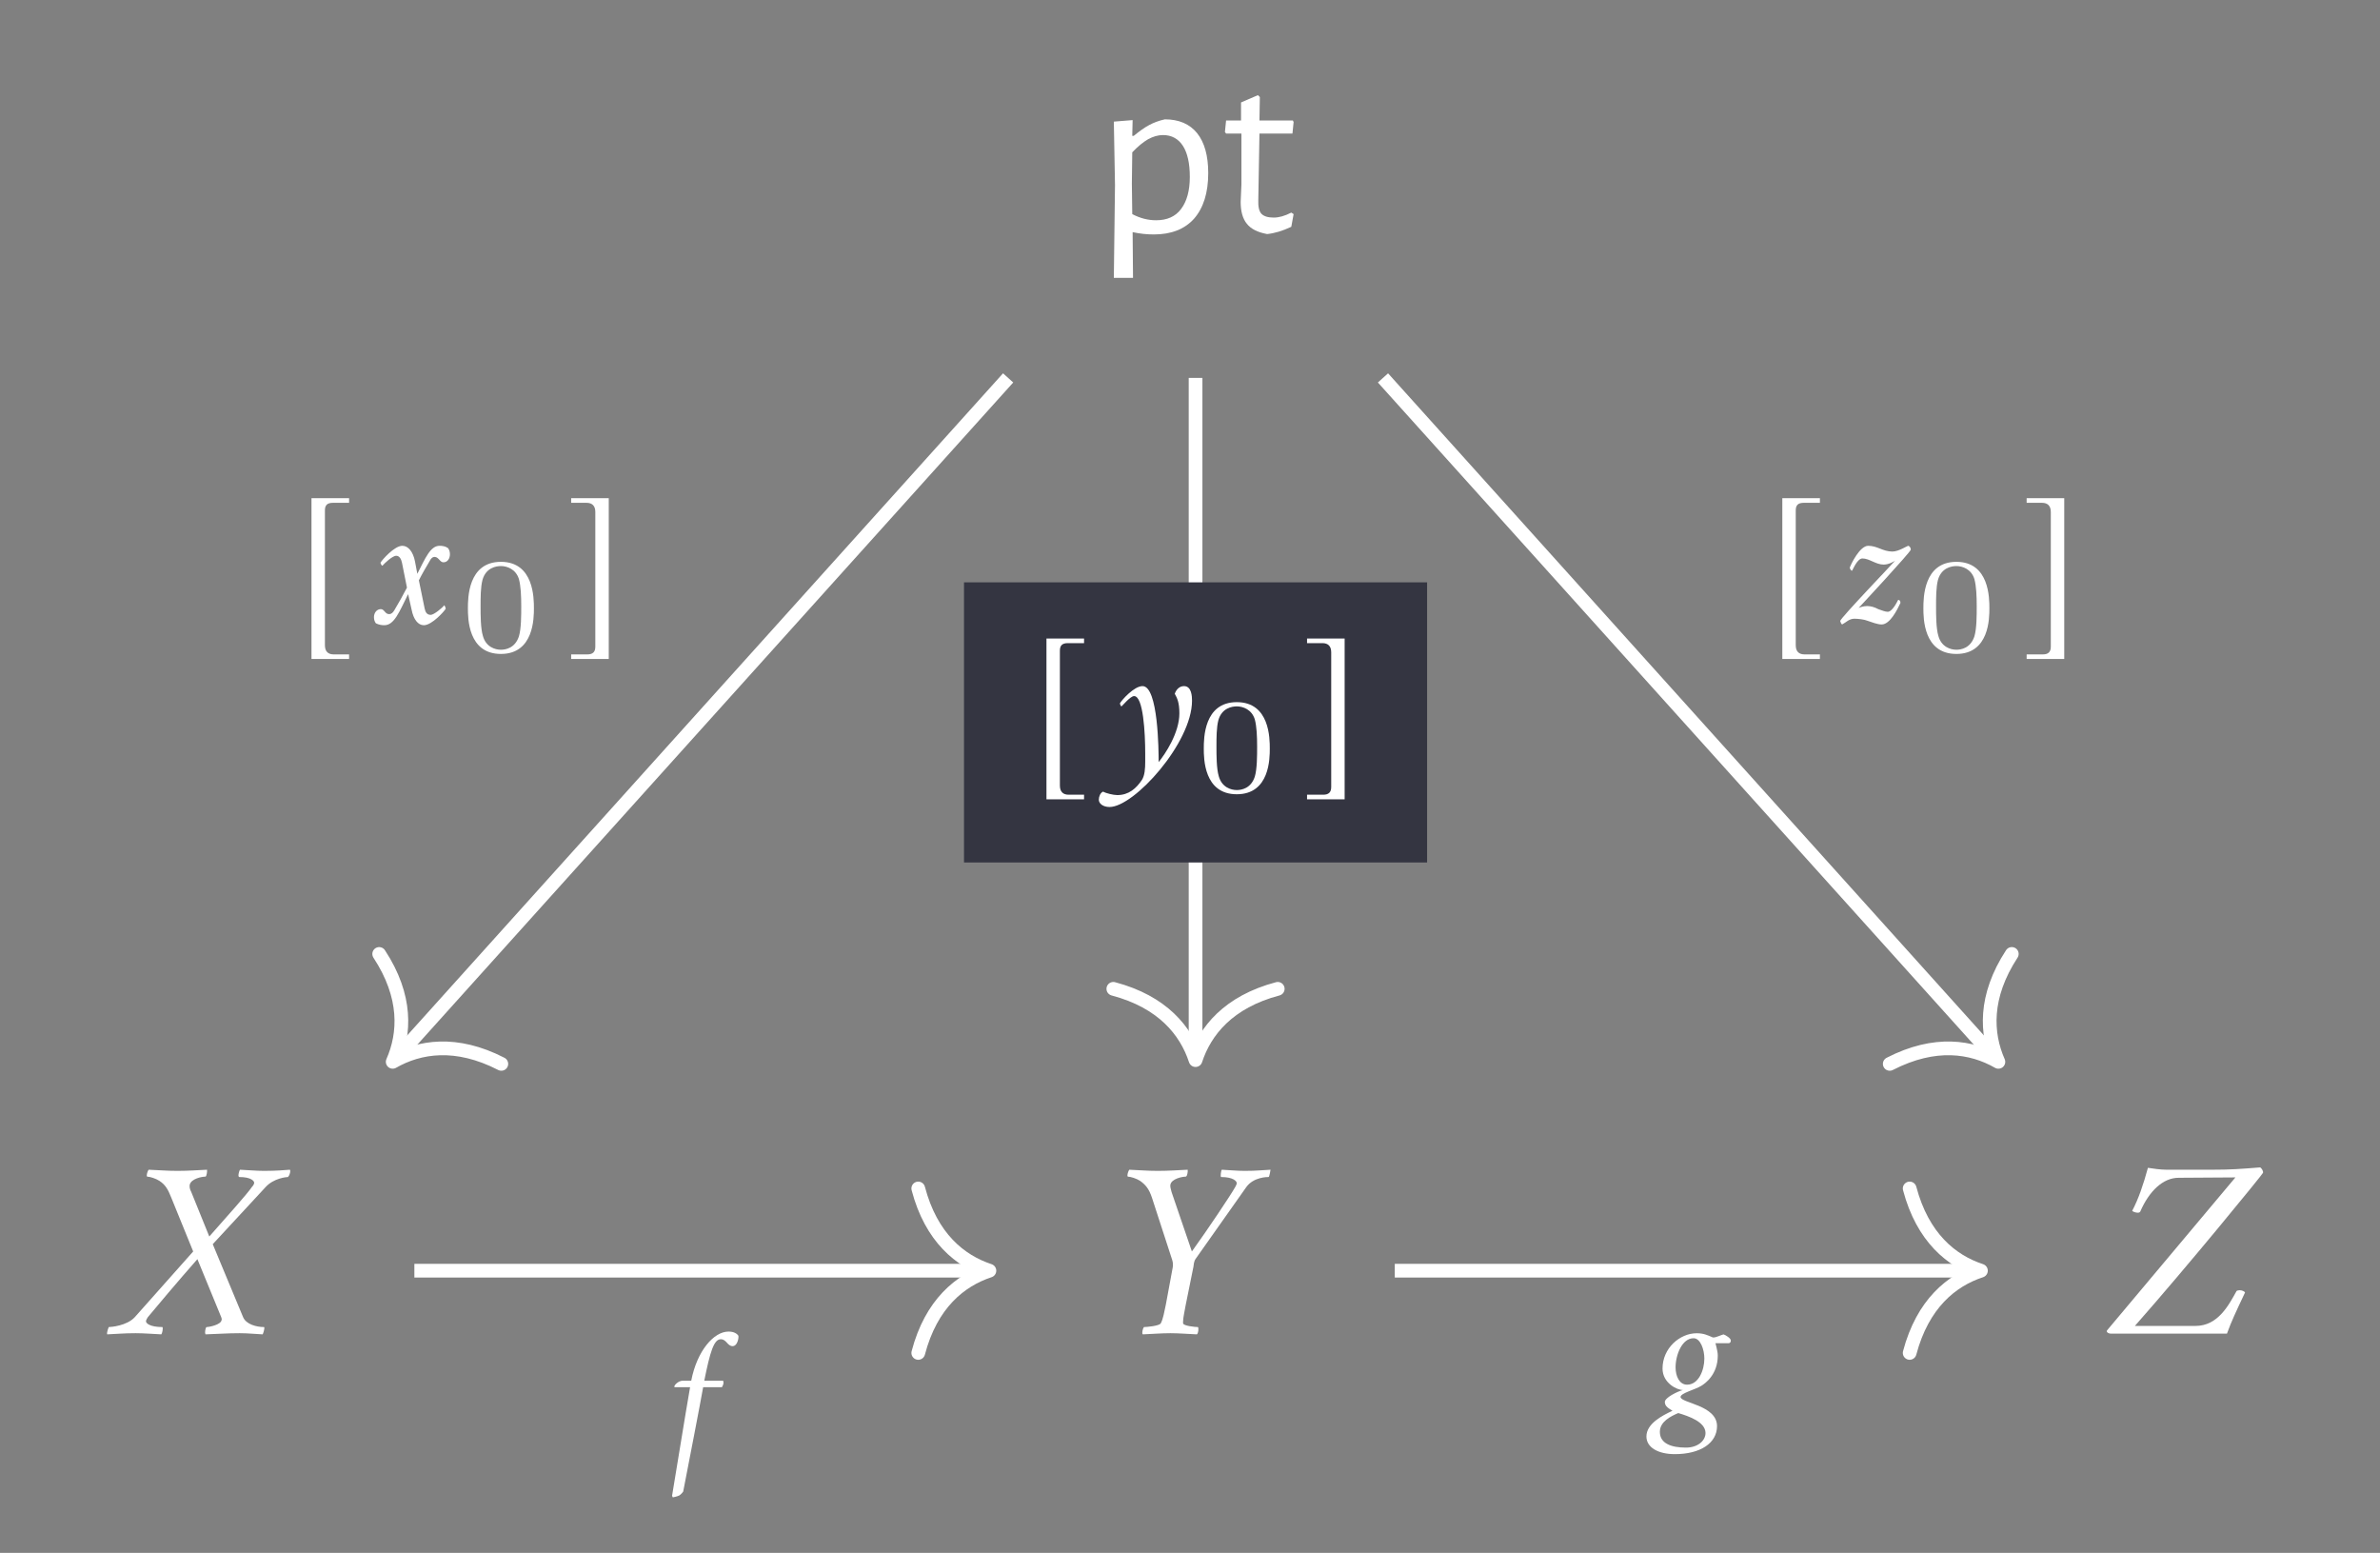 <?xml version="1.0" encoding="UTF-8"?>
<svg xmlns="http://www.w3.org/2000/svg" xmlns:xlink="http://www.w3.org/1999/xlink" width="96.923" height="63.228" viewBox="0 0 96.923 63.228">
<rect x="0" y="0" width="96.923" height="63.228" fill="#808080" stroke="none"/>
<defs>
<g>
<g id="glyph-0-0">
</g>
<g id="glyph-0-1">
<path d="M 2.875 -4.609 C 3.445 -4.609 3.883 -4.422 4.188 -4.047 C 4.488 -3.672 4.641 -3.129 4.641 -2.422 C 4.641 -1.617 4.445 -1 4.062 -0.562 C 3.676 -0.133 3.129 0.078 2.422 0.078 C 2.141 0.078 1.852 0.047 1.562 -0.016 L 1.578 1.844 L 0.797 1.844 L 0.844 -1.938 L 0.797 -4.516 L 1.562 -4.578 L 1.547 -3.938 L 1.609 -3.938 C 1.848 -4.133 2.055 -4.281 2.234 -4.375 C 2.422 -4.477 2.633 -4.555 2.875 -4.609 Z M 2.516 -0.5 C 2.961 -0.5 3.301 -0.648 3.531 -0.953 C 3.77 -1.266 3.891 -1.703 3.891 -2.266 C 3.891 -2.816 3.797 -3.238 3.609 -3.531 C 3.422 -3.82 3.148 -3.969 2.797 -3.969 C 2.598 -3.969 2.395 -3.91 2.188 -3.797 C 1.988 -3.68 1.773 -3.504 1.547 -3.266 L 1.531 -2 L 1.547 -0.75 C 1.867 -0.582 2.191 -0.5 2.516 -0.5 Z M 2.516 -0.5 "/>
</g>
<g id="glyph-0-2">
<path d="M 2.234 -0.609 C 2.453 -0.609 2.691 -0.676 2.953 -0.812 L 3.047 -0.75 L 2.953 -0.234 C 2.598 -0.066 2.27 0.031 1.969 0.062 C 1.582 -0.008 1.305 -0.148 1.141 -0.359 C 0.973 -0.566 0.891 -0.863 0.891 -1.25 L 0.922 -1.969 L 0.922 -4.031 L 0.297 -4.031 L 0.25 -4.094 L 0.297 -4.562 L 0.906 -4.562 L 0.906 -5.297 L 1.594 -5.594 L 1.672 -5.516 L 1.656 -4.562 L 3.016 -4.562 L 3.047 -4.5 L 3 -4.031 L 1.656 -4.031 L 1.609 -1.328 C 1.598 -1.055 1.641 -0.867 1.734 -0.766 C 1.836 -0.66 2.004 -0.609 2.234 -0.609 Z M 2.234 -0.609 "/>
</g>
<g id="glyph-1-0">
</g>
<g id="glyph-1-1">
<path d="M 2.266 -6.625 C 1.797 -6.625 1.562 -6.656 1.094 -6.672 C 1.062 -6.641 1.016 -6.516 1.016 -6.438 C 1.016 -6.406 1.031 -6.391 1.031 -6.391 C 1.141 -6.391 1.391 -6.312 1.531 -6.219 C 1.766 -6.062 1.875 -5.891 2.016 -5.531 L 2.906 -3.344 L 0.531 -0.672 C 0.203 -0.312 -0.453 -0.266 -0.531 -0.266 C -0.547 -0.234 -0.625 -0.031 -0.594 0.031 C -0.219 0.016 0.078 -0.016 0.562 -0.016 C 0.906 -0.016 1.281 0.016 1.609 0.031 C 1.641 0 1.688 -0.203 1.656 -0.266 C 1.141 -0.266 0.984 -0.422 0.984 -0.5 C 0.984 -0.562 1.047 -0.641 1.062 -0.672 C 1.281 -0.938 2.359 -2.219 3.078 -3.031 L 4.047 -0.672 C 4.062 -0.641 4.078 -0.578 4.062 -0.547 C 4.031 -0.359 3.562 -0.266 3.453 -0.266 C 3.422 -0.266 3.391 -0.141 3.391 -0.047 C 3.391 -0.016 3.406 0.016 3.406 0.031 C 3.938 0.016 4.266 -0.016 4.797 -0.016 C 5.172 -0.016 5.375 0.016 5.734 0.031 C 5.75 0.016 5.828 -0.203 5.797 -0.266 C 5.484 -0.266 5.062 -0.375 4.938 -0.672 L 3.703 -3.641 L 5.859 -5.969 C 6.188 -6.328 6.703 -6.375 6.766 -6.375 C 6.828 -6.438 6.859 -6.547 6.859 -6.625 C 6.859 -6.656 6.844 -6.672 6.844 -6.672 C 6.625 -6.656 6.297 -6.625 5.797 -6.625 C 5.469 -6.625 5.188 -6.656 4.812 -6.672 C 4.781 -6.625 4.75 -6.5 4.75 -6.438 C 4.75 -6.406 4.766 -6.375 4.781 -6.375 C 5.281 -6.375 5.391 -6.203 5.391 -6.141 C 5.391 -6.078 5.328 -6 5.297 -5.969 C 5.109 -5.688 4.281 -4.766 3.562 -3.953 L 2.828 -5.766 C 2.766 -5.875 2.75 -5.984 2.766 -6.062 C 2.828 -6.312 3.266 -6.391 3.406 -6.391 C 3.453 -6.391 3.484 -6.625 3.469 -6.672 C 3.094 -6.656 2.734 -6.625 2.266 -6.625 Z M 2.266 -6.625 "/>
</g>
<g id="glyph-1-2">
<path d="M 2.141 -1.172 C 2.078 -0.875 2.031 -0.594 1.938 -0.422 C 1.891 -0.312 1.359 -0.266 1.25 -0.266 C 1.203 -0.203 1.156 -0.016 1.203 0.031 C 1.578 0.016 1.969 -0.016 2.328 -0.016 C 2.688 -0.016 3.031 0.016 3.406 0.031 C 3.469 -0.016 3.484 -0.203 3.453 -0.266 C 3.344 -0.266 2.844 -0.312 2.844 -0.422 L 2.844 -0.484 C 2.844 -0.641 2.906 -0.906 2.953 -1.172 L 3.266 -2.719 C 3.281 -2.812 3.281 -2.938 3.359 -3.047 L 5.422 -5.969 C 5.719 -6.375 6.266 -6.375 6.328 -6.375 C 6.359 -6.375 6.406 -6.656 6.406 -6.672 C 6.031 -6.656 5.859 -6.625 5.359 -6.625 C 5.031 -6.625 4.766 -6.656 4.422 -6.672 C 4.391 -6.641 4.359 -6.406 4.391 -6.375 C 4.891 -6.375 5.031 -6.203 5.031 -6.125 C 5.031 -6.078 4.984 -6 4.969 -5.969 C 4.797 -5.656 3.844 -4.234 3.203 -3.344 L 2.375 -5.766 C 2.344 -5.891 2.312 -5.984 2.328 -6.062 C 2.375 -6.312 2.828 -6.391 2.953 -6.391 C 3.016 -6.391 3.047 -6.625 3.031 -6.672 C 2.656 -6.656 2.281 -6.625 1.812 -6.625 C 1.344 -6.625 1.109 -6.656 0.656 -6.672 C 0.625 -6.641 0.578 -6.516 0.578 -6.438 C 0.578 -6.406 0.594 -6.391 0.594 -6.391 C 0.703 -6.391 0.953 -6.312 1.094 -6.219 C 1.312 -6.062 1.453 -5.906 1.578 -5.531 L 2.406 -2.984 C 2.438 -2.875 2.438 -2.766 2.422 -2.688 Z M 2.141 -1.172 "/>
</g>
<g id="glyph-1-3">
<path d="M 2.812 -6.344 L 5.125 -6.359 L -0.094 -0.141 C -0.156 -0.078 -0.062 0 0.047 0 L 4.781 0 C 4.969 -0.516 5.141 -0.875 5.516 -1.672 C 5.5 -1.719 5.391 -1.766 5.297 -1.766 C 5.25 -1.766 5.188 -1.75 5.172 -1.734 C 4.859 -1.172 4.422 -0.312 3.5 -0.312 L 1.031 -0.312 C 3.156 -2.719 6.219 -6.469 6.25 -6.547 C 6.266 -6.625 6.172 -6.766 6.125 -6.766 C 5.328 -6.703 4.938 -6.672 4.141 -6.672 L 2.328 -6.672 C 2.078 -6.672 1.75 -6.719 1.562 -6.75 C 1.375 -6.062 1.172 -5.469 0.922 -5 C 0.938 -4.969 1.062 -4.922 1.141 -4.922 C 1.203 -4.922 1.234 -4.938 1.25 -4.969 C 1.609 -5.797 2.172 -6.344 2.812 -6.344 Z M 2.812 -6.344 "/>
</g>
<g id="glyph-2-0">
</g>
<g id="glyph-2-1">
<path d="M 2.172 1.219 L 1.547 1.219 C 1.312 1.219 1.188 1.094 1.188 0.844 L 1.188 -4.641 C 1.188 -4.859 1.281 -4.953 1.516 -4.953 L 2.172 -4.953 L 2.172 -5.141 L 0.641 -5.141 L 0.641 1.406 L 2.172 1.406 Z M 2.172 1.219 "/>
</g>
<g id="glyph-2-2">
<path d="M 0.25 1.219 L 0.25 1.406 L 1.781 1.406 L 1.781 -5.141 L 0.25 -5.141 L 0.25 -4.953 L 0.875 -4.953 C 1.109 -4.953 1.234 -4.828 1.234 -4.578 L 1.234 0.906 C 1.234 1.125 1.125 1.219 0.906 1.219 Z M 0.25 1.219 "/>
</g>
<g id="glyph-3-0">
</g>
<g id="glyph-3-1">
<path d="M 2.172 -0.656 L 1.938 -1.797 C 2.078 -2.078 2.203 -2.281 2.375 -2.578 C 2.422 -2.672 2.484 -2.75 2.578 -2.75 L 2.594 -2.75 C 2.75 -2.734 2.797 -2.531 2.938 -2.531 C 3.109 -2.531 3.203 -2.688 3.203 -2.859 C 3.203 -2.969 3.172 -3.047 3.125 -3.109 C 3.016 -3.188 2.891 -3.203 2.781 -3.203 C 2.406 -3.203 2.203 -2.703 1.875 -2.062 L 1.781 -2.562 C 1.703 -2.969 1.5 -3.203 1.266 -3.203 C 0.938 -3.203 0.438 -2.625 0.375 -2.516 C 0.375 -2.484 0.422 -2.391 0.453 -2.391 C 0.531 -2.484 0.859 -2.797 1.016 -2.797 C 1.141 -2.797 1.219 -2.672 1.25 -2.516 L 1.453 -1.5 C 1.266 -1.141 1.141 -0.922 0.938 -0.578 C 0.891 -0.5 0.828 -0.422 0.734 -0.422 L 0.719 -0.422 C 0.562 -0.422 0.531 -0.625 0.391 -0.625 C 0.219 -0.625 0.109 -0.469 0.109 -0.297 C 0.109 -0.188 0.141 -0.109 0.188 -0.047 C 0.312 0.016 0.438 0.031 0.531 0.031 C 0.938 0.031 1.141 -0.516 1.5 -1.234 L 1.641 -0.609 C 1.719 -0.203 1.906 0.031 2.141 0.031 C 2.469 0.031 2.984 -0.547 3.031 -0.641 C 3.031 -0.688 2.984 -0.781 2.969 -0.781 C 2.891 -0.672 2.547 -0.391 2.422 -0.391 C 2.266 -0.391 2.203 -0.5 2.172 -0.656 Z M 2.172 -0.656 "/>
</g>
<g id="glyph-3-2">
<path d="M 0.969 -3.203 C 0.625 -3.203 0.125 -2.641 0.047 -2.5 C 0.047 -2.469 0.094 -2.375 0.109 -2.375 C 0.141 -2.391 0.469 -2.797 0.625 -2.797 C 1 -2.797 1.078 -1.297 1.078 -0.453 L 1.078 -0.125 C 1.078 0.141 1.062 0.438 0.938 0.625 C 0.703 0.969 0.406 1.234 -0.062 1.234 C -0.219 1.234 -0.531 1.156 -0.641 1.094 C -0.75 1.141 -0.812 1.297 -0.812 1.422 C -0.812 1.578 -0.641 1.719 -0.375 1.719 C 0.625 1.719 2.984 -0.891 2.984 -2.609 C 2.984 -2.781 2.969 -3.203 2.656 -3.203 C 2.484 -3.203 2.344 -3.078 2.281 -2.891 C 2.375 -2.719 2.469 -2.547 2.469 -2.094 C 2.469 -1.297 1.891 -0.438 1.625 -0.109 C 1.625 -0.562 1.609 -3.203 0.969 -3.203 Z M 0.969 -3.203 "/>
</g>
<g id="glyph-3-3">
<path d="M 1.688 -2.438 C 1.922 -2.438 2.125 -2.578 2.156 -2.594 C 2.141 -2.562 -0.078 -0.25 -0.078 -0.141 C -0.062 -0.078 -0.031 -0.016 0 0 C 0.156 -0.078 0.281 -0.234 0.5 -0.234 C 0.656 -0.234 0.906 -0.203 1.016 -0.156 C 1.203 -0.094 1.438 0 1.609 0 C 1.953 0 2.25 -0.609 2.375 -0.875 C 2.375 -0.938 2.359 -1 2.281 -1 C 2.25 -0.938 2.047 -0.516 1.859 -0.516 C 1.75 -0.516 1.609 -0.578 1.469 -0.625 C 1.328 -0.703 1.172 -0.75 1.016 -0.75 C 0.859 -0.75 0.703 -0.688 0.672 -0.672 C 0.703 -0.703 2.797 -2.953 2.797 -3.047 C 2.797 -3.109 2.766 -3.172 2.703 -3.203 C 2.641 -3.203 2.312 -2.969 2.047 -2.969 C 1.656 -2.969 1.438 -3.203 1.062 -3.203 C 0.719 -3.203 0.359 -2.453 0.312 -2.312 C 0.328 -2.25 0.359 -2.188 0.406 -2.188 C 0.453 -2.266 0.625 -2.688 0.828 -2.688 C 1.109 -2.688 1.375 -2.438 1.688 -2.438 Z M 1.688 -2.438 "/>
</g>
<g id="glyph-3-4">
<path d="M 2.641 -4.438 C 2.781 -4.438 2.859 -4.625 2.875 -4.781 L 2.875 -4.859 C 2.812 -4.953 2.688 -5.031 2.469 -5.031 C 1.875 -5.031 1.188 -4.25 0.953 -3.031 L 0.609 -3.031 C 0.438 -3.031 0.266 -2.859 0.266 -2.797 C 0.266 -2.781 0.266 -2.766 0.281 -2.766 L 0.906 -2.766 C 0.656 -1.328 0.422 0.172 0.172 1.656 L 0.203 1.719 C 0.203 1.719 0.375 1.688 0.469 1.641 C 0.562 1.578 0.625 1.484 0.625 1.484 C 0.812 0.531 1.344 -2.219 1.438 -2.766 L 2.203 -2.766 C 2.234 -2.828 2.266 -2.875 2.266 -2.953 C 2.266 -2.984 2.266 -3.031 2.234 -3.031 L 1.484 -3.031 C 1.719 -4.203 1.875 -4.719 2.156 -4.719 C 2.391 -4.719 2.422 -4.438 2.641 -4.438 Z M 2.641 -4.438 "/>
</g>
<g id="glyph-3-5">
<path d="M 2.047 0.859 C 2.047 1.172 1.734 1.453 1.25 1.453 C 0.672 1.453 0.188 1.297 0.188 0.812 C 0.188 0.391 0.641 0.172 0.938 0.047 C 1.359 0.172 2.047 0.406 2.047 0.859 Z M 1.562 -3 C 1.844 -3 2 -2.531 2 -2.172 C 2 -1.703 1.766 -1.109 1.297 -1.109 C 0.984 -1.109 0.828 -1.453 0.828 -1.812 C 0.828 -2.328 1.094 -3 1.562 -3 Z M 2.453 -2.797 L 2.531 -2.797 C 2.672 -2.797 2.906 -2.797 2.984 -2.797 C 3.047 -2.797 3.078 -2.844 3.078 -2.906 C 3.078 -3 2.875 -3.125 2.781 -3.156 C 2.703 -3.141 2.484 -3.031 2.375 -3.031 C 2.344 -3.031 2.328 -3.031 2.312 -3.047 C 2.125 -3.125 1.969 -3.203 1.688 -3.203 C 1 -3.203 0.297 -2.594 0.297 -1.766 C 0.297 -1.172 0.891 -0.891 1.125 -0.891 C 0.891 -0.828 0.391 -0.578 0.391 -0.406 C 0.391 -0.266 0.484 -0.188 0.578 -0.125 L 0.703 -0.047 C 0.266 0.156 -0.359 0.484 -0.359 1 C -0.359 1.453 0.125 1.719 0.797 1.719 C 1.844 1.719 2.516 1.266 2.516 0.578 C 2.516 -0.281 1.031 -0.359 1.031 -0.609 C 1.031 -0.766 1.625 -0.906 1.875 -1.062 C 2.031 -1.156 2.547 -1.516 2.547 -2.297 C 2.547 -2.484 2.453 -2.766 2.453 -2.797 Z M 2.453 -2.797 "/>
</g>
<g id="glyph-4-0">
</g>
<g id="glyph-4-1">
<path d="M 3.016 -1.75 C 3.016 -2.156 3.016 -3.641 1.672 -3.641 C 0.328 -3.641 0.328 -2.156 0.328 -1.75 C 0.328 -1.359 0.328 0.109 1.672 0.109 C 3.016 0.109 3.016 -1.359 3.016 -1.75 Z M 2.5 -1.828 C 2.5 -1.469 2.5 -0.922 2.406 -0.609 C 2.25 -0.125 1.859 -0.062 1.672 -0.062 C 1.438 -0.062 1.062 -0.172 0.938 -0.625 C 0.844 -0.938 0.844 -1.484 0.844 -1.828 C 0.844 -2.188 0.844 -2.609 0.922 -2.906 C 1.062 -3.406 1.484 -3.469 1.672 -3.469 C 1.922 -3.469 2.281 -3.344 2.406 -2.938 C 2.484 -2.641 2.5 -2.25 2.5 -1.828 Z M 2.5 -1.828 "/>
</g>
</g>
</defs>
<g fill="rgb(100%, 100%, 100%)" fill-opacity="1">
<use xlink:href="#glyph-0-1" x="44.563" y="9.468"/>
<use xlink:href="#glyph-0-2" x="49.634" y="9.468"/>
</g>
<g fill="rgb(100%, 100%, 100%)" fill-opacity="1">
<use xlink:href="#glyph-1-1" x="4.961" y="54.299"/>
</g>
<g fill="rgb(100%, 100%, 100%)" fill-opacity="1">
<use xlink:href="#glyph-1-2" x="45.335" y="54.299"/>
</g>
<g fill="rgb(100%, 100%, 100%)" fill-opacity="1">
<use xlink:href="#glyph-1-3" x="85.91" y="54.299"/>
</g>
<path fill="none" stroke-width="0.558" stroke-linecap="butt" stroke-linejoin="miter" stroke="rgb(100%, 100%, 100%)" stroke-opacity="1" stroke-miterlimit="10" d="M -7.407 13.717 L -32.286 -13.923 " transform="matrix(1, 0, 0, -1, 48.462, 29.104)"/>
<path fill="none" stroke-width="0.558" stroke-linecap="round" stroke-linejoin="round" stroke="rgb(100%, 100%, 100%)" stroke-opacity="1" stroke-miterlimit="10" d="M -2.901 3.345 C -2.371 1.337 -1.19 0.393 -0.002 0.001 C -1.189 -0.39 -2.37 -1.338 -2.899 -3.348 " transform="matrix(-0.669, 0.743, 0.743, 0.669, 15.99, 43.235)"/>
<g fill="rgb(100%, 100%, 100%)" fill-opacity="1">
<use xlink:href="#glyph-2-1" x="12.044" y="25.426"/>
</g>
<g fill="rgb(100%, 100%, 100%)" fill-opacity="1">
<use xlink:href="#glyph-3-1" x="15.12" y="25.426"/>
</g>
<g fill="rgb(100%, 100%, 100%)" fill-opacity="1">
<use xlink:href="#glyph-4-1" x="18.727" y="26.517"/>
</g>
<g fill="rgb(100%, 100%, 100%)" fill-opacity="1">
<use xlink:href="#glyph-2-2" x="23.01" y="25.426"/>
</g>
<path fill="none" stroke-width="0.558" stroke-linecap="butt" stroke-linejoin="miter" stroke="rgb(100%, 100%, 100%)" stroke-opacity="1" stroke-miterlimit="10" d="M 0.226 13.717 L 0.226 -13.779 " transform="matrix(1, 0, 0, -1, 48.462, 29.104)"/>
<path fill="none" stroke-width="0.558" stroke-linecap="round" stroke-linejoin="round" stroke="rgb(100%, 100%, 100%)" stroke-opacity="1" stroke-miterlimit="10" d="M -2.902 3.348 C -2.37 1.34 -1.191 0.391 0.001 0 C -1.191 -0.391 -2.37 -1.34 -2.902 -3.348 " transform="matrix(0, 1, 1, 0, 48.687, 43.163)"/>
<path fill-rule="nonzero" fill="rgb(20.392%, 20.784%, 25.49%)" fill-opacity="1" d="M 39.258 35.117 L 58.117 35.117 L 58.117 23.711 L 39.258 23.711 Z M 39.258 35.117 "/>
<g fill="rgb(100%, 100%, 100%)" fill-opacity="1">
<use xlink:href="#glyph-2-1" x="41.975" y="31.139"/>
</g>
<g fill="rgb(100%, 100%, 100%)" fill-opacity="1">
<use xlink:href="#glyph-3-2" x="45.56" y="31.139"/>
</g>
<g fill="rgb(100%, 100%, 100%)" fill-opacity="1">
<use xlink:href="#glyph-4-1" x="48.695" y="32.23"/>
</g>
<g fill="rgb(100%, 100%, 100%)" fill-opacity="1">
<use xlink:href="#glyph-2-2" x="52.978" y="31.139"/>
</g>
<path fill="none" stroke-width="0.558" stroke-linecap="butt" stroke-linejoin="miter" stroke="rgb(100%, 100%, 100%)" stroke-opacity="1" stroke-miterlimit="10" d="M 7.858 13.717 L 32.737 -13.923 " transform="matrix(1, 0, 0, -1, 48.462, 29.104)"/>
<path fill="none" stroke-width="0.558" stroke-linecap="round" stroke-linejoin="round" stroke="rgb(100%, 100%, 100%)" stroke-opacity="1" stroke-miterlimit="10" d="M -2.902 3.346 C -2.37 1.338 -1.189 0.39 -0.001 -0.001 C -1.19 -0.392 -2.371 -1.337 -2.901 -3.345 " transform="matrix(0.669, 0.743, 0.743, -0.669, 81.384, 43.235)"/>
<g fill="rgb(100%, 100%, 100%)" fill-opacity="1">
<use xlink:href="#glyph-2-1" x="71.942" y="25.426"/>
</g>
<g fill="rgb(100%, 100%, 100%)" fill-opacity="1">
<use xlink:href="#glyph-3-3" x="75.018" y="25.426"/>
</g>
<g fill="rgb(100%, 100%, 100%)" fill-opacity="1">
<use xlink:href="#glyph-4-1" x="78" y="26.517"/>
</g>
<g fill="rgb(100%, 100%, 100%)" fill-opacity="1">
<use xlink:href="#glyph-2-2" x="82.283" y="25.426"/>
</g>
<path fill="none" stroke-width="0.558" stroke-linecap="butt" stroke-linejoin="miter" stroke="rgb(100%, 100%, 100%)" stroke-opacity="1" stroke-miterlimit="10" d="M -31.587 -22.634 L -8.446 -22.634 " transform="matrix(1, 0, 0, -1, 48.462, 29.104)"/>
<path fill="none" stroke-width="0.558" stroke-linecap="round" stroke-linejoin="round" stroke="rgb(100%, 100%, 100%)" stroke-opacity="1" stroke-miterlimit="10" d="M -2.899 3.349 C -2.372 1.341 -1.188 0.392 -0.001 0.001 C -1.188 -0.39 -2.372 -1.339 -2.899 -3.347 " transform="matrix(1, 0, 0, -1, 40.294, 51.739)"/>
<g fill="rgb(100%, 100%, 100%)" fill-opacity="1">
<use xlink:href="#glyph-3-4" x="27.197" y="59.248"/>
</g>
<path fill="none" stroke-width="0.558" stroke-linecap="butt" stroke-linejoin="miter" stroke="rgb(100%, 100%, 100%)" stroke-opacity="1" stroke-miterlimit="10" d="M 8.339 -22.634 L 31.929 -22.634 " transform="matrix(1, 0, 0, -1, 48.462, 29.104)"/>
<path fill="none" stroke-width="0.558" stroke-linecap="round" stroke-linejoin="round" stroke="rgb(100%, 100%, 100%)" stroke-opacity="1" stroke-miterlimit="10" d="M -2.901 3.349 C -2.369 1.341 -1.19 0.392 0.002 0.001 C -1.19 -0.39 -2.369 -1.339 -2.901 -3.347 " transform="matrix(1, 0, 0, -1, 80.67, 51.739)"/>
<g fill="rgb(100%, 100%, 100%)" fill-opacity="1">
<use xlink:href="#glyph-3-5" x="67.408" y="57.488"/>
</g>
</svg>
